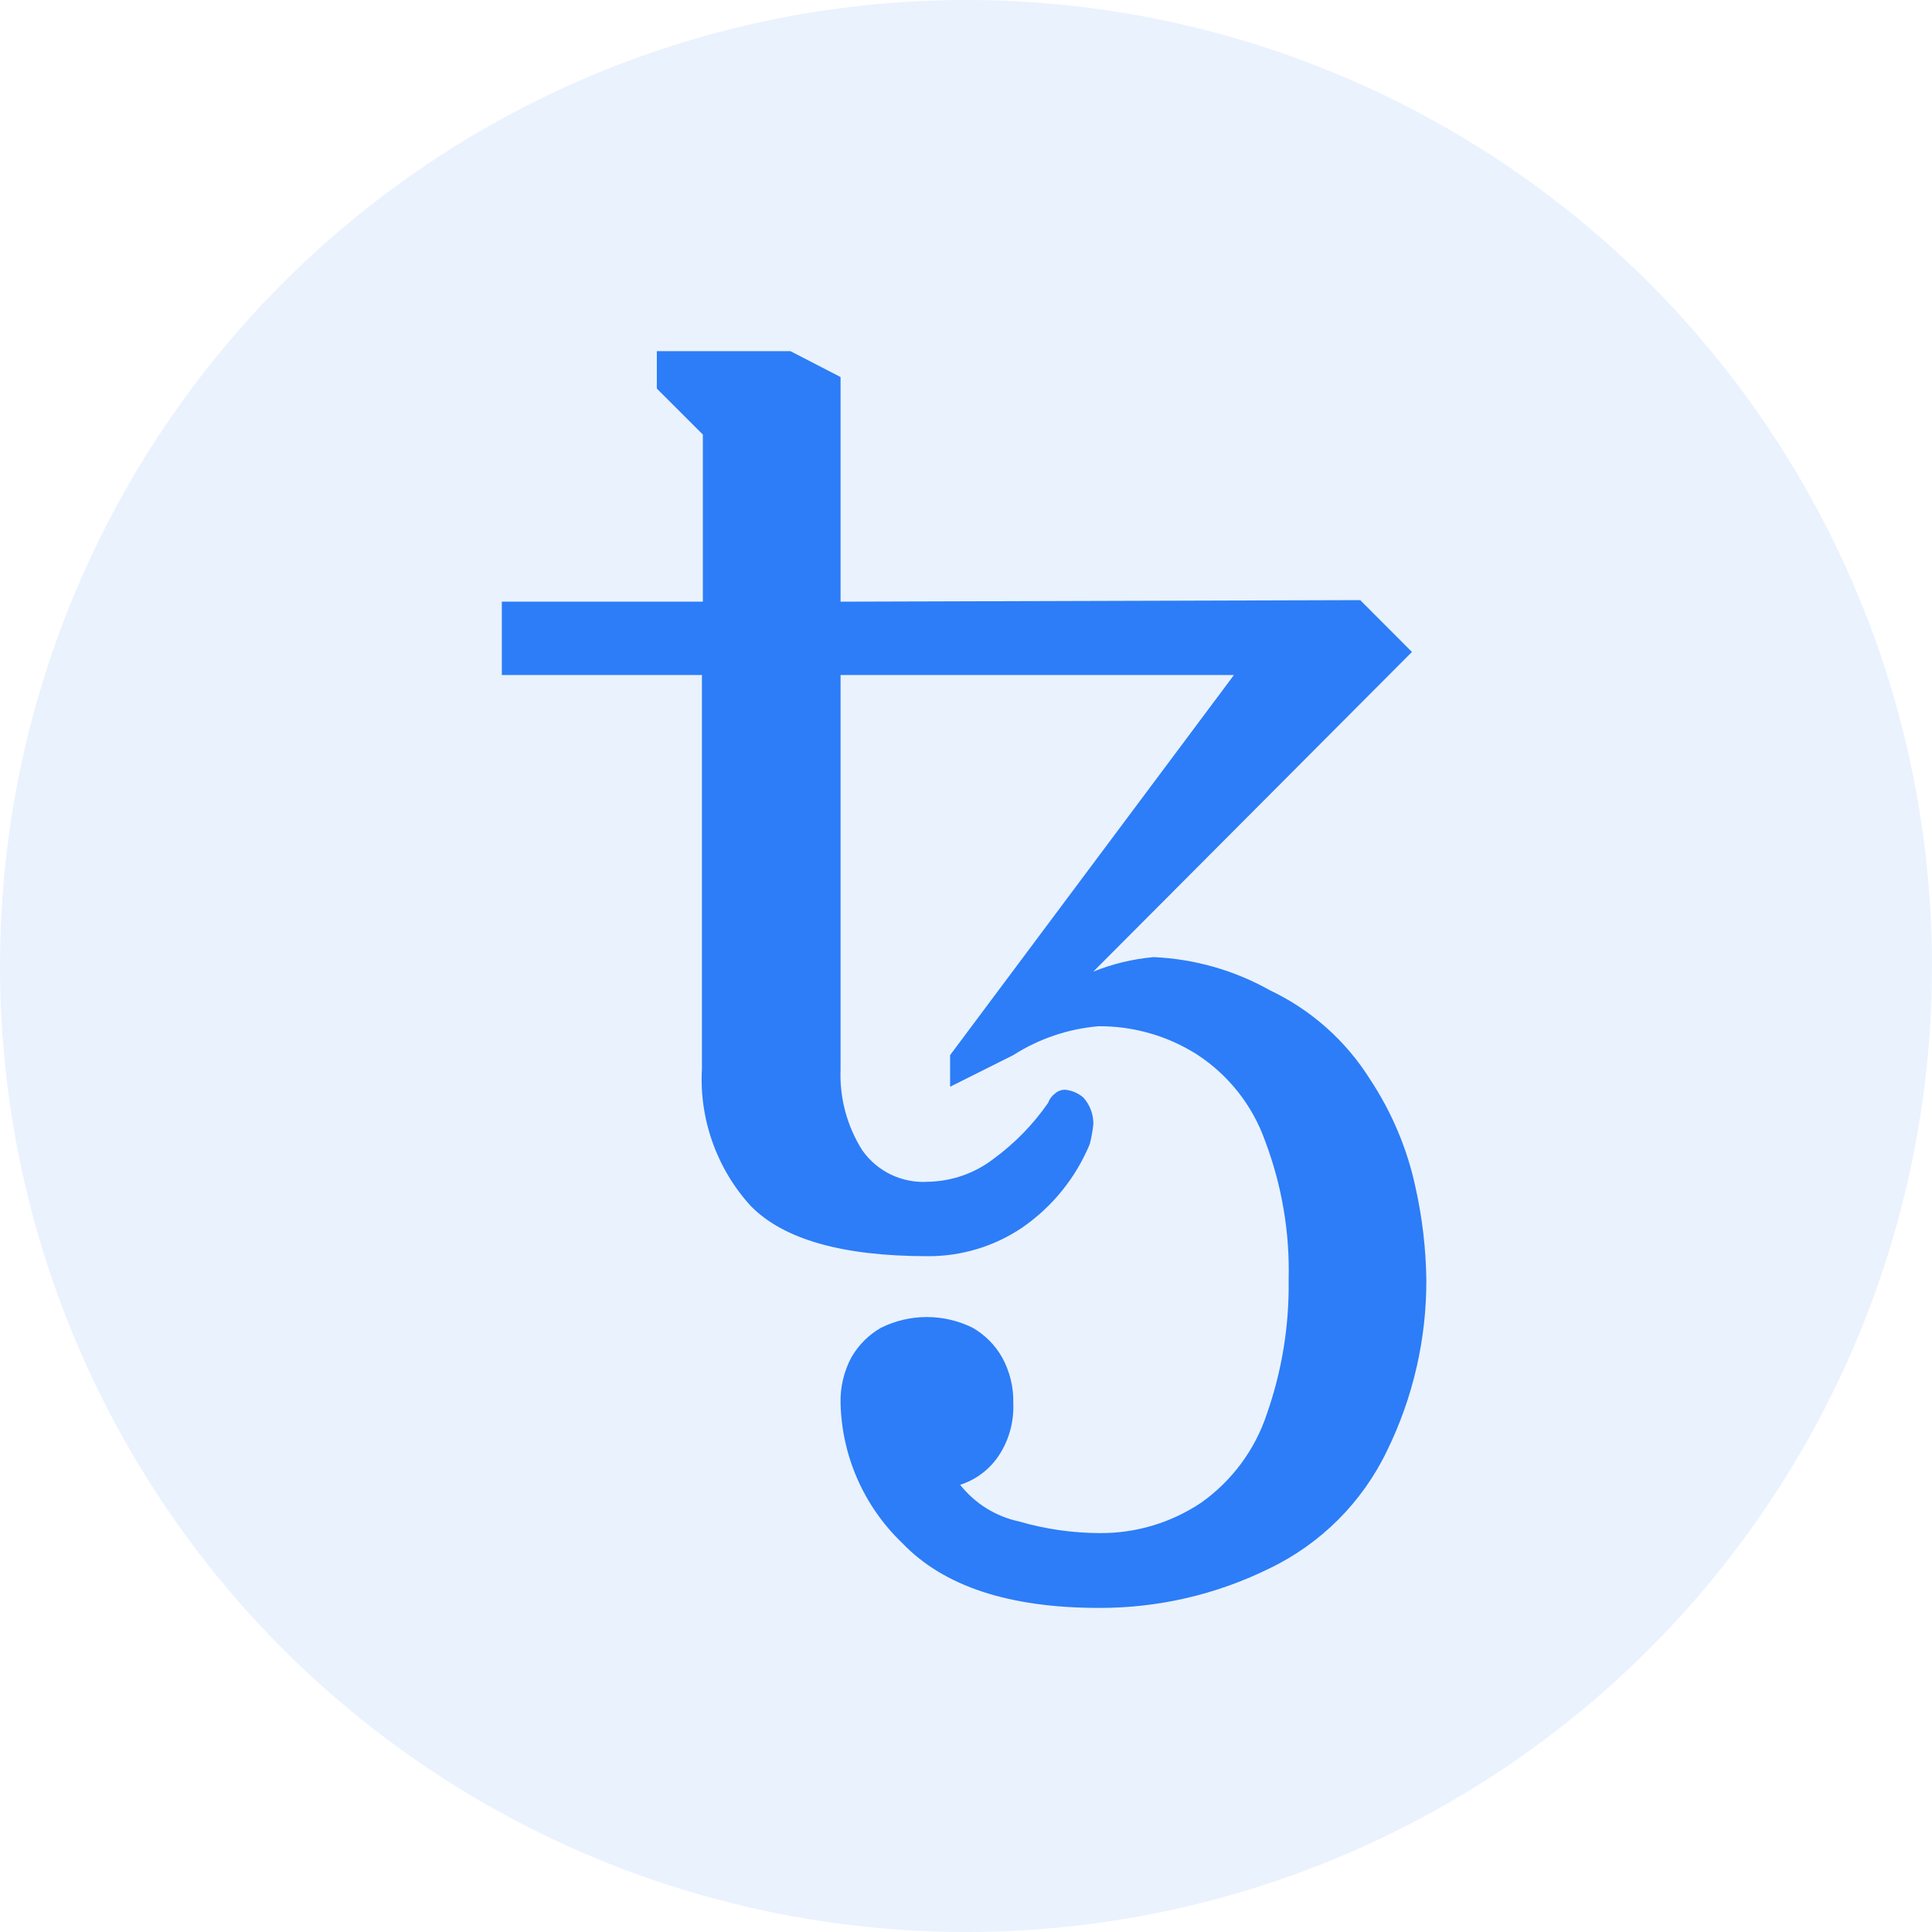 <svg width="40" height="40" viewBox="0 0 40 40" fill="none"
    xmlns="http://www.w3.org/2000/svg">
    <circle cx="20" cy="20" r="20" fill="#2C7DF7" fill-opacity="0.1"/>
    <path d="M22.754 33.29C20.894 33.29 19.537 32.843 18.681 31.948C17.889 31.191 17.43 30.152 17.403 29.057C17.393 28.725 17.471 28.395 17.627 28.102C17.773 27.848 17.984 27.637 18.238 27.491C18.533 27.344 18.858 27.268 19.189 27.268C19.519 27.268 19.844 27.344 20.14 27.491C20.393 27.637 20.603 27.848 20.747 28.102C20.908 28.394 20.988 28.724 20.979 29.057C20.995 29.455 20.881 29.848 20.653 30.175C20.463 30.442 20.192 30.641 19.879 30.741C20.185 31.129 20.617 31.398 21.101 31.501C21.642 31.658 22.203 31.739 22.766 31.741C23.512 31.747 24.243 31.529 24.864 31.115C25.507 30.661 25.987 30.012 26.232 29.265C26.543 28.375 26.694 27.438 26.68 26.496C26.705 25.514 26.539 24.537 26.191 23.618C25.93 22.883 25.433 22.254 24.778 21.829C24.169 21.444 23.463 21.242 22.742 21.247C22.114 21.301 21.509 21.506 20.979 21.845L19.671 22.5V21.845L25.548 13.975H17.403V22.142C17.38 22.731 17.536 23.314 17.851 23.813C18.003 24.03 18.209 24.205 18.449 24.32C18.689 24.434 18.954 24.485 19.219 24.467C19.709 24.457 20.183 24.291 20.571 23.992C21.011 23.67 21.394 23.277 21.703 22.829C21.731 22.75 21.783 22.682 21.851 22.634C21.905 22.587 21.975 22.561 22.047 22.561C22.188 22.574 22.322 22.631 22.43 22.723C22.566 22.875 22.64 23.072 22.637 23.276C22.622 23.413 22.597 23.549 22.564 23.683C22.275 24.382 21.79 24.983 21.167 25.414C20.589 25.805 19.906 26.012 19.208 26.008C17.444 26.008 16.223 25.662 15.543 24.968C15.193 24.584 14.924 24.135 14.751 23.646C14.577 23.157 14.503 22.639 14.533 22.122V13.975H10.39V12.457H14.552V8.997L13.599 8.045V7.27H16.364L17.403 7.806V12.457L28.162 12.425L29.233 13.498L22.636 20.116C23.034 19.956 23.454 19.855 23.882 19.816C24.729 19.853 25.555 20.088 26.293 20.503C27.149 20.909 27.869 21.551 28.37 22.353C28.819 23.033 29.137 23.79 29.307 24.585C29.447 25.213 29.522 25.854 29.531 26.497C29.535 27.724 29.257 28.935 28.716 30.038C28.204 31.105 27.342 31.966 26.273 32.477C25.178 33.016 23.974 33.294 22.754 33.29Z" fill="#2C7DF7"/>
</svg>
    